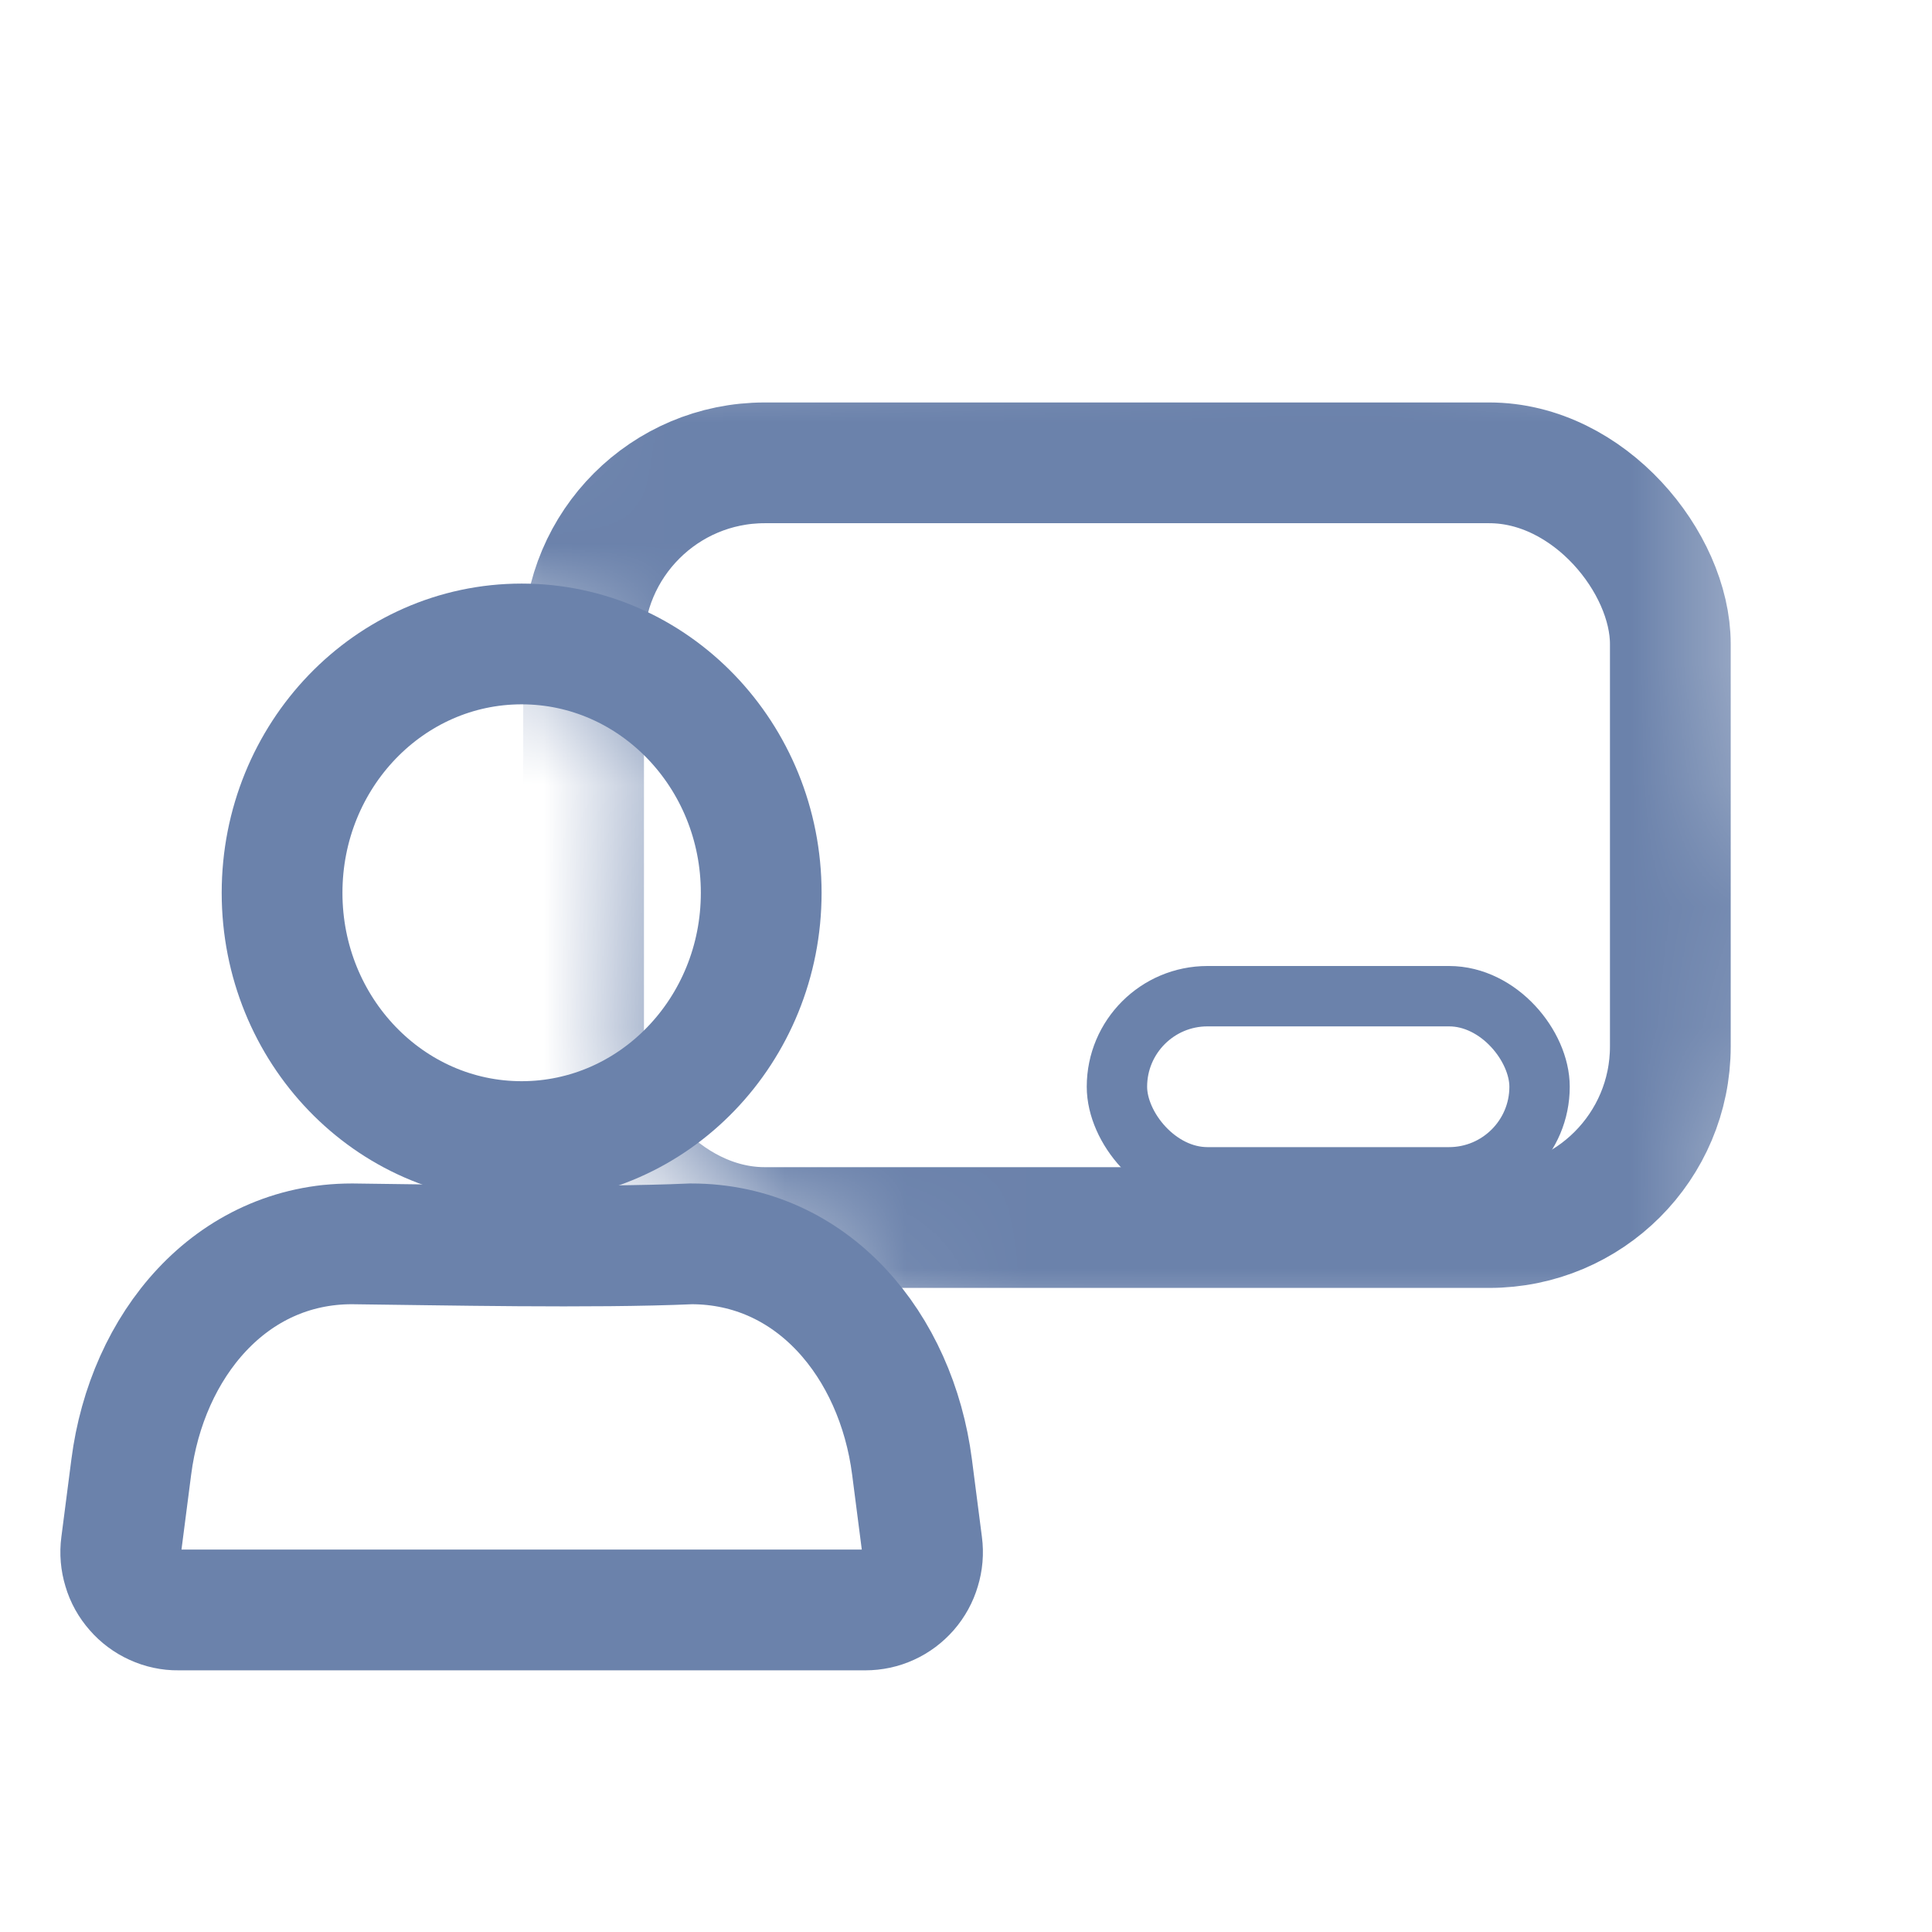 <svg width="16" height="16" viewBox="0 0 16 16" fill="none" xmlns="http://www.w3.org/2000/svg">
<mask id="mask0" mask-type="alpha" maskUnits="userSpaceOnUse" x="3" y="2" width="12" height="10">
<path d="M3.333 4.667L5.5 6L5.333 9.333L6.667 10.667L8.333 11.333H11.667H14.667V10.333V9.333L15 8L14.667 6V3L11.333 2L7.333 2.333L4.667 2.667L3.667 3.667L3.333 4.667Z" fill="#C4C4C4"/>
</mask>
<g mask="url(#mask0)">
<rect x="4.833" y="3.833" width="9" height="6.333" rx="1.5" stroke="#6B82AB"/>
<rect x="9.25" y="8.25" width="3.5" height="1.5" rx="0.75" stroke="#6B82AB" stroke-width="0.5"/>
</g>
<path d="M4.32 9.454C5.416 9.454 6.304 8.532 6.304 7.394C6.304 6.256 5.416 5.333 4.32 5.333C3.224 5.333 2.336 6.256 2.336 7.394C2.336 8.532 3.224 9.454 4.32 9.454Z" stroke="#6B82AB"/>
<path fill-rule="evenodd" clip-rule="evenodd" d="M2.915 10.301C3.652 10.309 4.904 10.337 5.724 10.301C6.73 10.301 7.423 11.141 7.553 12.149L7.636 12.793C7.645 12.86 7.639 12.929 7.619 12.994C7.6 13.059 7.567 13.119 7.522 13.171C7.477 13.222 7.423 13.263 7.361 13.291C7.3 13.319 7.233 13.333 7.166 13.333H1.476C1.408 13.334 1.341 13.319 1.28 13.291C1.218 13.263 1.163 13.222 1.119 13.171C1.074 13.12 1.04 13.06 1.021 12.994C1.001 12.929 0.995 12.86 1.004 12.793L1.087 12.15C1.216 11.141 1.91 10.301 2.915 10.301Z" stroke="#6B82AB"/>
</svg>
